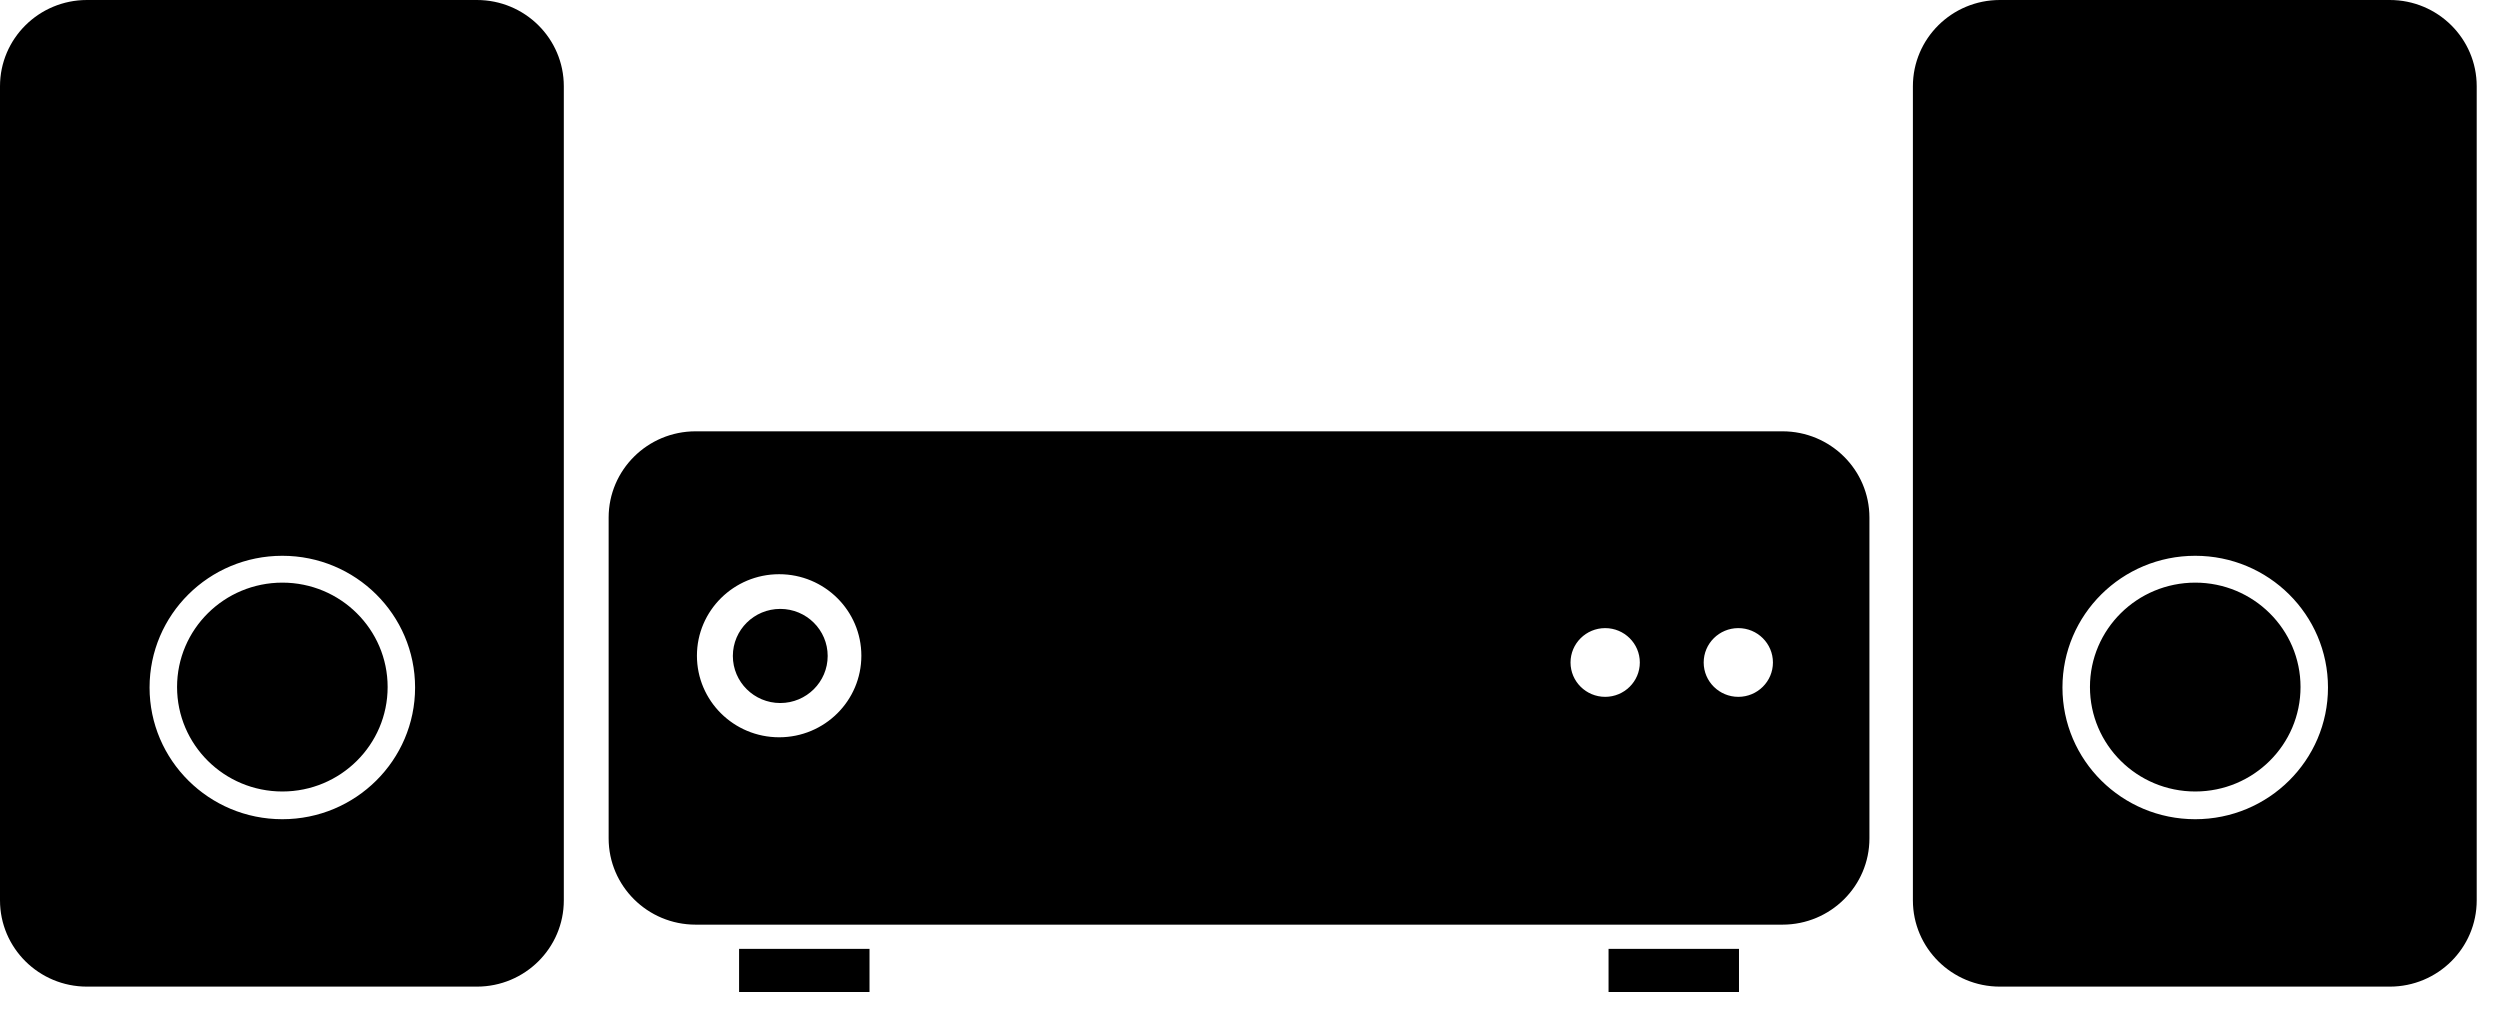 <?xml version="1.0" encoding="UTF-8" standalone="no"?>
<svg width="57px" height="23px" viewBox="0 0 57 23" version="1.1" xmlns="http://www.w3.org/2000/svg" xmlns:xlink="http://www.w3.org/1999/xlink" xmlns:sketch="http://www.bohemiancoding.com/sketch/ns">
    <!-- Generator: Sketch 3.4.2 (15855) - http://www.bohemiancoding.com/sketch -->
    <title>Receiver Icon Copy + Receiver Copy</title>
    <desc>Created with Sketch.</desc>
    <defs></defs>
    <g id="Assets" stroke="none" stroke-width="1" fill="none" fill-rule="evenodd" sketch:type="MSPage">
        <g id="Setup" sketch:type="MSArtboardGroup" transform="translate(-740, -826)" fill="#000000">
            <g id="Receiver-Icon-Copy-+-Receiver-Copy" sketch:type="MSLayerGroup" transform="translate(740, 826)">
                <g id="Receiver-Icon-Copy" sketch:type="MSShapeGroup">
                    <path d="M40.64,9.834 L15.86,9.834 C14.765,9.834 13.877,10.715 13.877,11.801 L13.877,19.115 C13.877,20.201 14.765,21.082 15.86,21.082 L40.64,21.082 C41.736,21.082 42.623,20.201 42.623,19.115 L42.623,11.801 C42.623,10.715 41.736,9.834 40.64,9.834 L40.64,9.834 Z M17.765,16.81 C16.73,16.81 15.89,15.978 15.89,14.95 C15.89,13.924 16.73,13.092 17.765,13.092 C18.8,13.092 19.639,13.924 19.639,14.95 C19.639,15.978 18.8,16.81 17.765,16.81 L17.765,16.81 Z M36.598,15.888 C36.162,15.888 35.808,15.537 35.808,15.105 C35.808,14.672 36.162,14.321 36.598,14.321 C37.034,14.321 37.388,14.672 37.388,15.105 C37.388,15.537 37.034,15.888 36.598,15.888 L36.598,15.888 Z M39.634,15.888 C39.198,15.888 38.844,15.537 38.844,15.105 C38.844,14.672 39.198,14.321 39.634,14.321 C40.07,14.321 40.423,14.672 40.423,15.105 C40.423,15.537 40.07,15.888 39.634,15.888 L39.634,15.888 Z M17.79,13.883 C17.193,13.883 16.709,14.363 16.709,14.956 C16.709,15.548 17.193,16.029 17.79,16.029 C18.387,16.029 18.871,15.548 18.871,14.956 C18.871,14.363 18.387,13.883 17.79,13.883 Z M16.851,21.634 L19.825,21.634 L19.825,22.618 L16.851,22.618 L16.851,21.634 Z M36.675,21.634 L39.649,21.634 L39.649,22.618 L36.675,22.618 L36.675,21.634 Z M10.873,0 L1.983,0 C0.888,0 0,0.88 0,1.967 L0,20.528 C0,21.614 0.888,22.495 1.983,22.495 L10.873,22.495 C11.968,22.495 12.855,21.614 12.855,20.528 L12.855,1.967 C12.855,0.88 11.968,0 10.873,0 Z M6.437,18.678 C4.765,18.678 3.41,17.333 3.41,15.675 C3.41,14.016 4.765,12.672 6.437,12.672 C8.109,12.672 9.464,14.016 9.464,15.675 C9.464,17.333 8.109,18.678 6.437,18.678 Z M6.438,13.284 C5.112,13.284 4.037,14.35 4.037,15.664 C4.037,16.98 5.112,18.046 6.438,18.046 C7.763,18.046 8.838,16.98 8.838,15.664 C8.838,14.35 7.763,13.284 6.438,13.284 Z M54.487,0 L45.597,0 C44.502,0 43.614,0.88 43.614,1.967 L43.614,20.528 C43.614,21.614 44.502,22.495 45.597,22.495 L54.487,22.495 C55.582,22.495 56.469,21.614 56.469,20.528 L56.469,1.967 C56.469,0.88 55.582,0 54.487,0 Z M50.051,18.678 C48.379,18.678 47.024,17.333 47.024,15.675 C47.024,14.016 48.379,12.672 50.051,12.672 C51.723,12.672 53.078,14.016 53.078,15.675 C53.078,17.333 51.723,18.678 50.051,18.678 Z M50.052,13.284 C48.726,13.284 47.651,14.35 47.651,15.664 C47.651,16.98 48.726,18.046 50.052,18.046 C51.377,18.046 52.452,16.98 52.452,15.664 C52.452,14.35 51.377,13.284 50.052,13.284 Z" id="Imported-Layers"></path>
                </g>
            </g>
        </g>
    </g>
</svg>